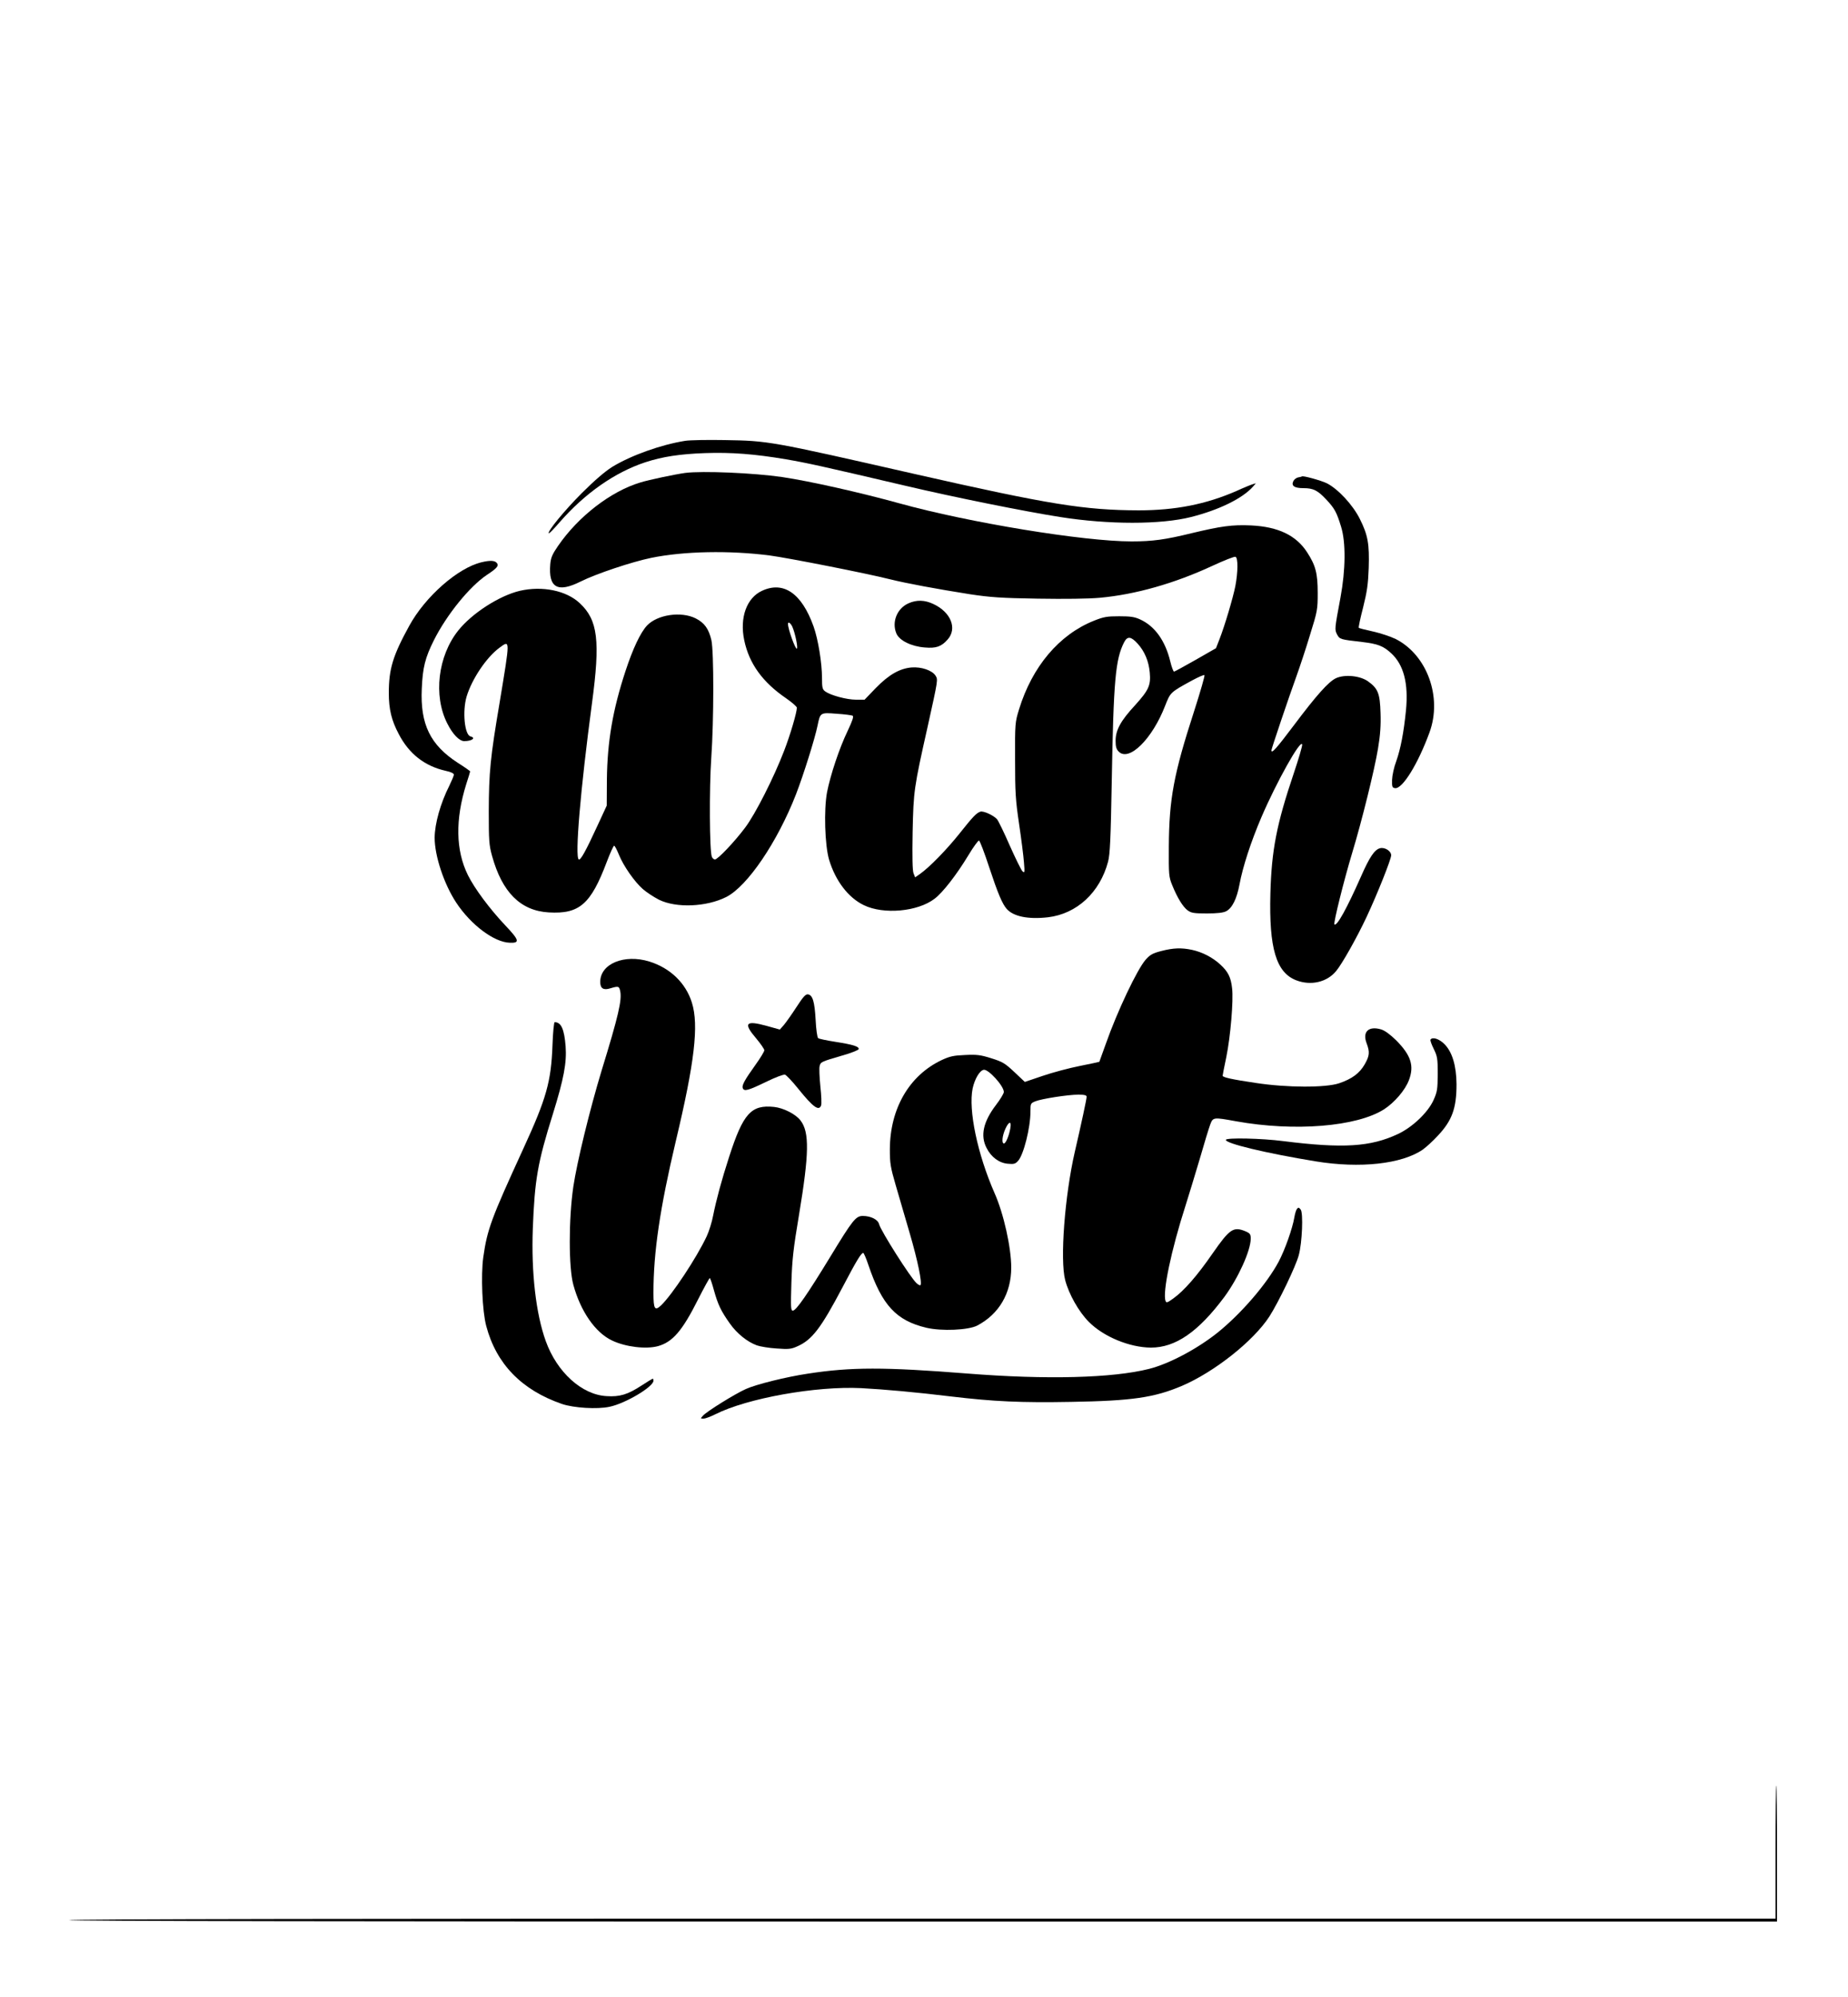 <?xml version="1.0" standalone="no"?>
<!DOCTYPE svg PUBLIC "-//W3C//DTD SVG 20010904//EN"
 "http://www.w3.org/TR/2001/REC-SVG-20010904/DTD/svg10.dtd">
<svg version="1.0" xmlns="http://www.w3.org/2000/svg"
 width="1250pt" height="1350pt" viewBox="0 0 1250 1350"
 preserveAspectRatio="xMidYMid meet">

<g transform="translate(0,1350) scale(0.1,-0.1)"
fill="#000000" stroke="none">
<path d="M4635 10520 c-164 -26 -368 -99 -495 -177 -49 -31 -119 -91 -205
-177 -118 -118 -234 -260 -223 -271 3 -3 35 30 72 73 173 198 375 339 581 407
116 38 235 56 405 62 177 6 334 -6 547 -42 145 -25 236 -45 808 -179 326 -77
809 -174 1045 -211 328 -52 682 -52 887 0 190 48 348 126 418 205 l20 23 -20
-6 c-11 -3 -61 -23 -111 -46 -206 -90 -413 -131 -662 -131 -365 1 -604 39
-1512 245 -985 224 -990 225 -1290 230 -113 2 -232 0 -265 -5z"/>
<path d="M4635 10303 c-66 -9 -244 -46 -305 -65 -199 -60 -418 -229 -555 -428
-40 -58 -49 -80 -53 -125 -13 -159 50 -194 206 -116 104 52 346 133 478 160
221 45 527 51 800 16 127 -17 656 -121 814 -161 113 -28 313 -65 540 -101 139
-21 211 -26 460 -30 185 -3 342 -1 420 6 240 22 505 97 761 216 78 36 148 64
156 61 18 -7 17 -103 -1 -198 -16 -81 -73 -272 -108 -361 l-23 -59 -138 -79
c-76 -43 -141 -79 -146 -79 -4 0 -16 30 -25 68 -34 141 -105 240 -205 285 -37
17 -65 21 -141 21 -82 0 -105 -4 -170 -30 -236 -94 -418 -310 -507 -599 -27
-88 -28 -95 -27 -340 0 -221 3 -272 27 -434 15 -101 30 -218 33 -260 6 -70 5
-75 -10 -61 -9 9 -47 87 -86 174 -38 87 -77 168 -87 179 -24 26 -92 57 -112
50 -28 -10 -51 -35 -141 -148 -86 -108 -202 -227 -267 -273 l-33 -23 -11 28
c-7 19 -9 108 -6 278 6 279 9 300 101 710 73 329 71 320 53 349 -24 35 -95 59
-161 54 -80 -7 -153 -48 -242 -139 l-76 -79 -58 0 c-62 0 -170 29 -207 55 -20
14 -23 25 -23 92 0 101 -26 261 -57 348 -80 224 -203 309 -349 241 -104 -48
-152 -182 -120 -334 33 -158 124 -284 284 -393 39 -27 72 -56 72 -63 0 -32
-44 -182 -86 -291 -69 -180 -195 -429 -264 -520 -71 -95 -185 -215 -204 -215
-8 0 -17 8 -21 18 -16 36 -18 466 -4 667 18 258 18 719 1 797 -18 77 -47 118
-107 148 -99 49 -258 25 -328 -48 -45 -48 -96 -156 -146 -308 -87 -264 -123
-478 -126 -734 l-1 -176 -62 -134 c-81 -176 -115 -236 -127 -230 -28 14 12
480 89 1055 57 424 40 563 -82 677 -91 86 -254 119 -406 84 -139 -33 -324
-152 -417 -269 -137 -172 -169 -440 -74 -627 37 -74 82 -120 115 -120 53 0 81
22 42 32 -40 11 -55 170 -26 269 36 119 134 265 222 330 74 54 73 63 2 -367
-64 -378 -73 -474 -74 -739 0 -197 2 -228 22 -300 68 -247 193 -372 384 -383
207 -12 284 55 392 341 23 61 46 111 50 110 5 -1 19 -28 32 -60 31 -77 106
-184 162 -233 25 -22 74 -54 109 -72 117 -58 322 -49 455 18 143 72 346 371
472 694 51 132 128 377 146 465 18 88 18 89 129 80 53 -3 101 -10 108 -13 9
-5 -1 -34 -33 -102 -57 -118 -117 -299 -140 -416 -22 -119 -15 -357 14 -456
43 -142 129 -256 235 -307 134 -65 364 -44 478 43 56 42 149 162 229 294 34
57 67 101 72 100 6 -2 37 -83 69 -181 59 -178 88 -246 118 -281 46 -52 146
-72 279 -57 196 23 352 168 407 376 13 48 18 154 25 545 12 684 25 824 84 939
22 42 46 39 91 -10 47 -52 75 -118 82 -195 8 -87 -7 -119 -98 -220 -99 -107
-133 -169 -133 -242 0 -40 5 -57 21 -73 70 -70 227 85 314 310 36 91 34 90
182 171 43 23 81 40 84 36 4 -3 -28 -113 -70 -244 -138 -425 -169 -592 -171
-917 -1 -189 0 -203 23 -259 34 -84 71 -145 104 -170 25 -18 42 -21 131 -21
71 0 111 5 130 15 41 21 72 85 90 181 22 119 77 288 148 454 101 236 267 533
276 492 2 -9 -24 -97 -57 -195 -116 -344 -150 -518 -158 -812 -10 -370 39
-535 175 -587 99 -38 208 -13 270 63 40 48 141 227 206 366 70 149 166 389
166 416 0 29 -43 56 -75 48 -37 -9 -71 -59 -129 -191 -96 -217 -164 -340 -180
-324 -8 8 65 300 119 479 66 217 153 569 176 710 15 89 20 158 17 240 -4 133
-17 166 -86 215 -55 38 -158 47 -216 20 -50 -24 -130 -113 -284 -318 -119
-158 -152 -195 -152 -169 0 10 117 357 169 500 22 61 64 187 92 280 50 160 52
172 52 283 0 134 -14 187 -72 276 -74 114 -195 172 -378 181 -128 6 -205 -5
-405 -53 -176 -43 -262 -55 -404 -55 -325 0 -1099 127 -1569 257 -272 75 -606
150 -794 178 -191 28 -539 43 -656 28z m724 -1039 c19 -42 40 -143 31 -149
-10 -6 -60 132 -60 167 0 18 17 7 29 -18z"/>
<path d="M8782 10273 c-12 -2 -27 -13 -33 -24 -17 -33 5 -49 68 -49 67 0 96
-15 155 -78 55 -59 69 -84 99 -182 33 -106 31 -292 -4 -480 -40 -214 -40 -215
-23 -249 18 -33 21 -34 170 -51 106 -13 141 -26 195 -75 86 -78 119 -206 101
-388 -15 -149 -36 -259 -66 -344 -15 -39 -27 -95 -28 -125 -1 -47 1 -53 20
-56 50 -7 155 163 233 376 88 239 -16 524 -228 632 -35 17 -104 40 -154 51
-50 11 -94 22 -96 25 -3 2 10 64 29 137 27 108 34 157 38 267 5 163 -5 222
-60 332 -48 96 -147 202 -223 241 -39 19 -165 54 -169 46 -1 -1 -11 -4 -24 -6z"/>
<path d="M3257 9699 c-160 -38 -381 -232 -489 -430 -111 -202 -138 -292 -138
-454 0 -109 18 -185 67 -277 70 -135 176 -217 318 -249 34 -7 55 -17 55 -26 0
-7 -14 -40 -30 -73 -61 -121 -99 -257 -100 -353 0 -123 63 -313 146 -439 99
-150 256 -268 362 -271 70 -3 65 17 -30 117 -107 113 -209 251 -253 340 -83
168 -86 376 -11 616 15 45 26 83 26 85 0 3 -37 29 -83 58 -187 121 -255 261
-244 501 6 144 23 210 82 328 87 173 242 364 359 442 70 46 82 62 66 81 -14
16 -45 18 -103 4z"/>
<path d="M6144 9421 c-77 -35 -113 -126 -81 -203 20 -48 101 -88 192 -95 77
-7 113 6 155 54 66 74 22 184 -95 239 -60 29 -116 30 -171 5z"/>
<path d="M7855 7071 c-58 -15 -76 -25 -106 -59 -57 -65 -192 -349 -269 -568
-23 -65 -43 -120 -44 -122 -2 -1 -61 -14 -132 -28 -71 -14 -184 -44 -251 -67
l-121 -41 -71 67 c-63 59 -79 69 -156 93 -73 23 -98 26 -178 22 -77 -3 -103
-9 -157 -34 -220 -104 -350 -328 -351 -604 0 -93 4 -120 39 -240 22 -74 65
-222 96 -329 53 -181 85 -336 72 -349 -3 -3 -15 3 -26 13 -41 37 -243 355
-254 400 -8 31 -56 55 -110 55 -47 0 -68 -26 -220 -276 -155 -254 -231 -364
-253 -364 -14 0 -15 19 -10 188 5 158 13 230 52 462 68 410 71 556 10 635 -32
43 -115 85 -179 92 -155 16 -209 -43 -304 -337 -51 -157 -88 -295 -108 -396
-8 -44 -28 -108 -44 -142 -68 -145 -235 -397 -309 -467 -42 -39 -51 -25 -51
86 0 274 44 572 151 1024 127 532 157 784 109 937 -41 132 -146 234 -288 278
-169 52 -332 -15 -332 -138 0 -44 22 -58 69 -43 54 16 59 15 66 -19 13 -59
-12 -168 -125 -535 -81 -267 -167 -620 -192 -787 -32 -220 -32 -547 0 -663 49
-180 149 -324 262 -377 92 -44 230 -60 311 -38 99 28 164 103 271 316 40 79
76 144 79 144 3 0 16 -37 28 -82 27 -97 48 -141 107 -224 48 -69 120 -126 184
-149 23 -8 83 -18 134 -21 80 -6 98 -4 138 14 101 44 161 123 308 402 93 177
125 230 139 230 4 0 20 -37 35 -82 92 -272 189 -376 393 -424 103 -24 283 -16
343 15 147 77 230 218 230 392 0 135 -51 365 -113 504 -115 262 -178 561 -148
707 14 64 47 121 75 126 31 6 136 -109 136 -150 0 -10 -24 -50 -54 -89 -85
-112 -106 -206 -63 -289 31 -62 85 -102 144 -107 41 -4 51 -1 69 19 38 41 84
225 84 334 0 53 1 56 33 69 42 17 220 45 291 45 42 0 56 -4 56 -14 0 -16 -35
-179 -80 -373 -68 -297 -101 -729 -65 -867 25 -95 92 -214 160 -282 100 -101
276 -173 420 -174 167 0 321 107 497 343 94 128 178 313 178 394 0 29 -5 36
-35 49 -82 34 -107 17 -222 -148 -104 -151 -195 -255 -267 -306 -40 -29 -47
-31 -52 -17 -22 57 38 344 135 645 22 69 65 211 96 315 30 105 62 209 71 233
19 50 21 50 175 22 394 -71 816 -37 1001 81 71 46 143 130 168 197 37 97 14
168 -86 269 -41 40 -76 66 -102 74 -85 25 -128 -16 -98 -94 22 -59 20 -84 -13
-142 -35 -61 -87 -99 -173 -128 -92 -31 -354 -30 -563 2 -163 24 -225 38 -225
49 0 4 11 61 25 127 28 137 49 382 39 464 -8 74 -27 112 -79 160 -53 49 -123
85 -193 100 -72 15 -125 13 -207 -8z m-1021 -1198 c-9 -52 -31 -103 -43 -103
-17 0 -12 51 9 98 24 53 43 56 34 5z"/>
<path d="M5388 6693 c-31 -48 -70 -103 -85 -121 l-28 -32 -90 25 c-142 39
-159 19 -70 -85 30 -36 55 -72 55 -80 0 -8 -27 -53 -61 -100 -73 -102 -92
-137 -85 -156 9 -24 37 -16 155 41 65 32 121 53 131 50 9 -3 50 -46 90 -96
100 -124 139 -152 154 -112 4 10 2 67 -5 129 -6 61 -9 123 -5 137 7 28 8 29
155 72 58 16 106 36 109 42 5 18 -36 31 -157 50 -58 9 -111 20 -117 25 -6 4
-14 59 -17 123 -7 124 -20 168 -52 173 -16 2 -33 -17 -77 -85z"/>
<path d="M3737 6433 c-9 -245 -41 -359 -198 -700 -216 -471 -243 -542 -270
-732 -17 -121 -7 -365 20 -465 68 -257 240 -433 512 -527 79 -27 239 -37 322
-19 107 22 297 135 297 176 0 8 -2 14 -5 14 -2 0 -38 -22 -78 -48 -91 -59
-145 -76 -234 -70 -167 9 -335 161 -411 371 -67 185 -99 463 -88 761 13 333
32 444 136 776 74 238 94 346 86 456 -9 116 -30 164 -74 164 -5 0 -12 -71 -15
-157z"/>
<path d="M9676 6472 c-3 -5 7 -33 22 -63 24 -49 27 -64 27 -169 -1 -105 -3
-120 -29 -178 -38 -83 -142 -182 -240 -228 -185 -87 -371 -99 -776 -48 -146
19 -383 24 -388 9 -8 -24 272 -91 608 -146 300 -49 581 -18 723 79 24 17 70
59 103 95 96 102 126 185 126 347 -1 126 -29 219 -82 272 -36 36 -81 50 -94
30z"/>
<path d="M8773 5328 c-6 -7 -14 -33 -18 -58 -12 -73 -64 -220 -106 -299 -82
-153 -256 -354 -416 -482 -139 -110 -326 -209 -461 -243 -246 -62 -692 -74
-1232 -31 -560 44 -783 44 -1075 -1 -148 -22 -352 -73 -420 -104 -72 -32 -264
-151 -290 -180 -18 -20 -18 -20 4 -20 12 0 47 13 79 29 216 109 681 192 987
177 153 -8 376 -28 605 -56 294 -35 476 -43 814 -37 414 7 563 29 750 108 220
94 484 303 592 469 61 95 179 339 199 415 23 84 31 284 13 308 -12 15 -16 16
-25 5z"/>
<path d="M12010 980 l0 -450 -5769 0 c-3836 0 -5772 -3 -5776 -10 -4 -7 1923
-10 5774 -10 l5781 0 0 460 c0 253 -2 460 -5 460 -3 0 -5 -202 -5 -450z"/>
</g>
</svg>
